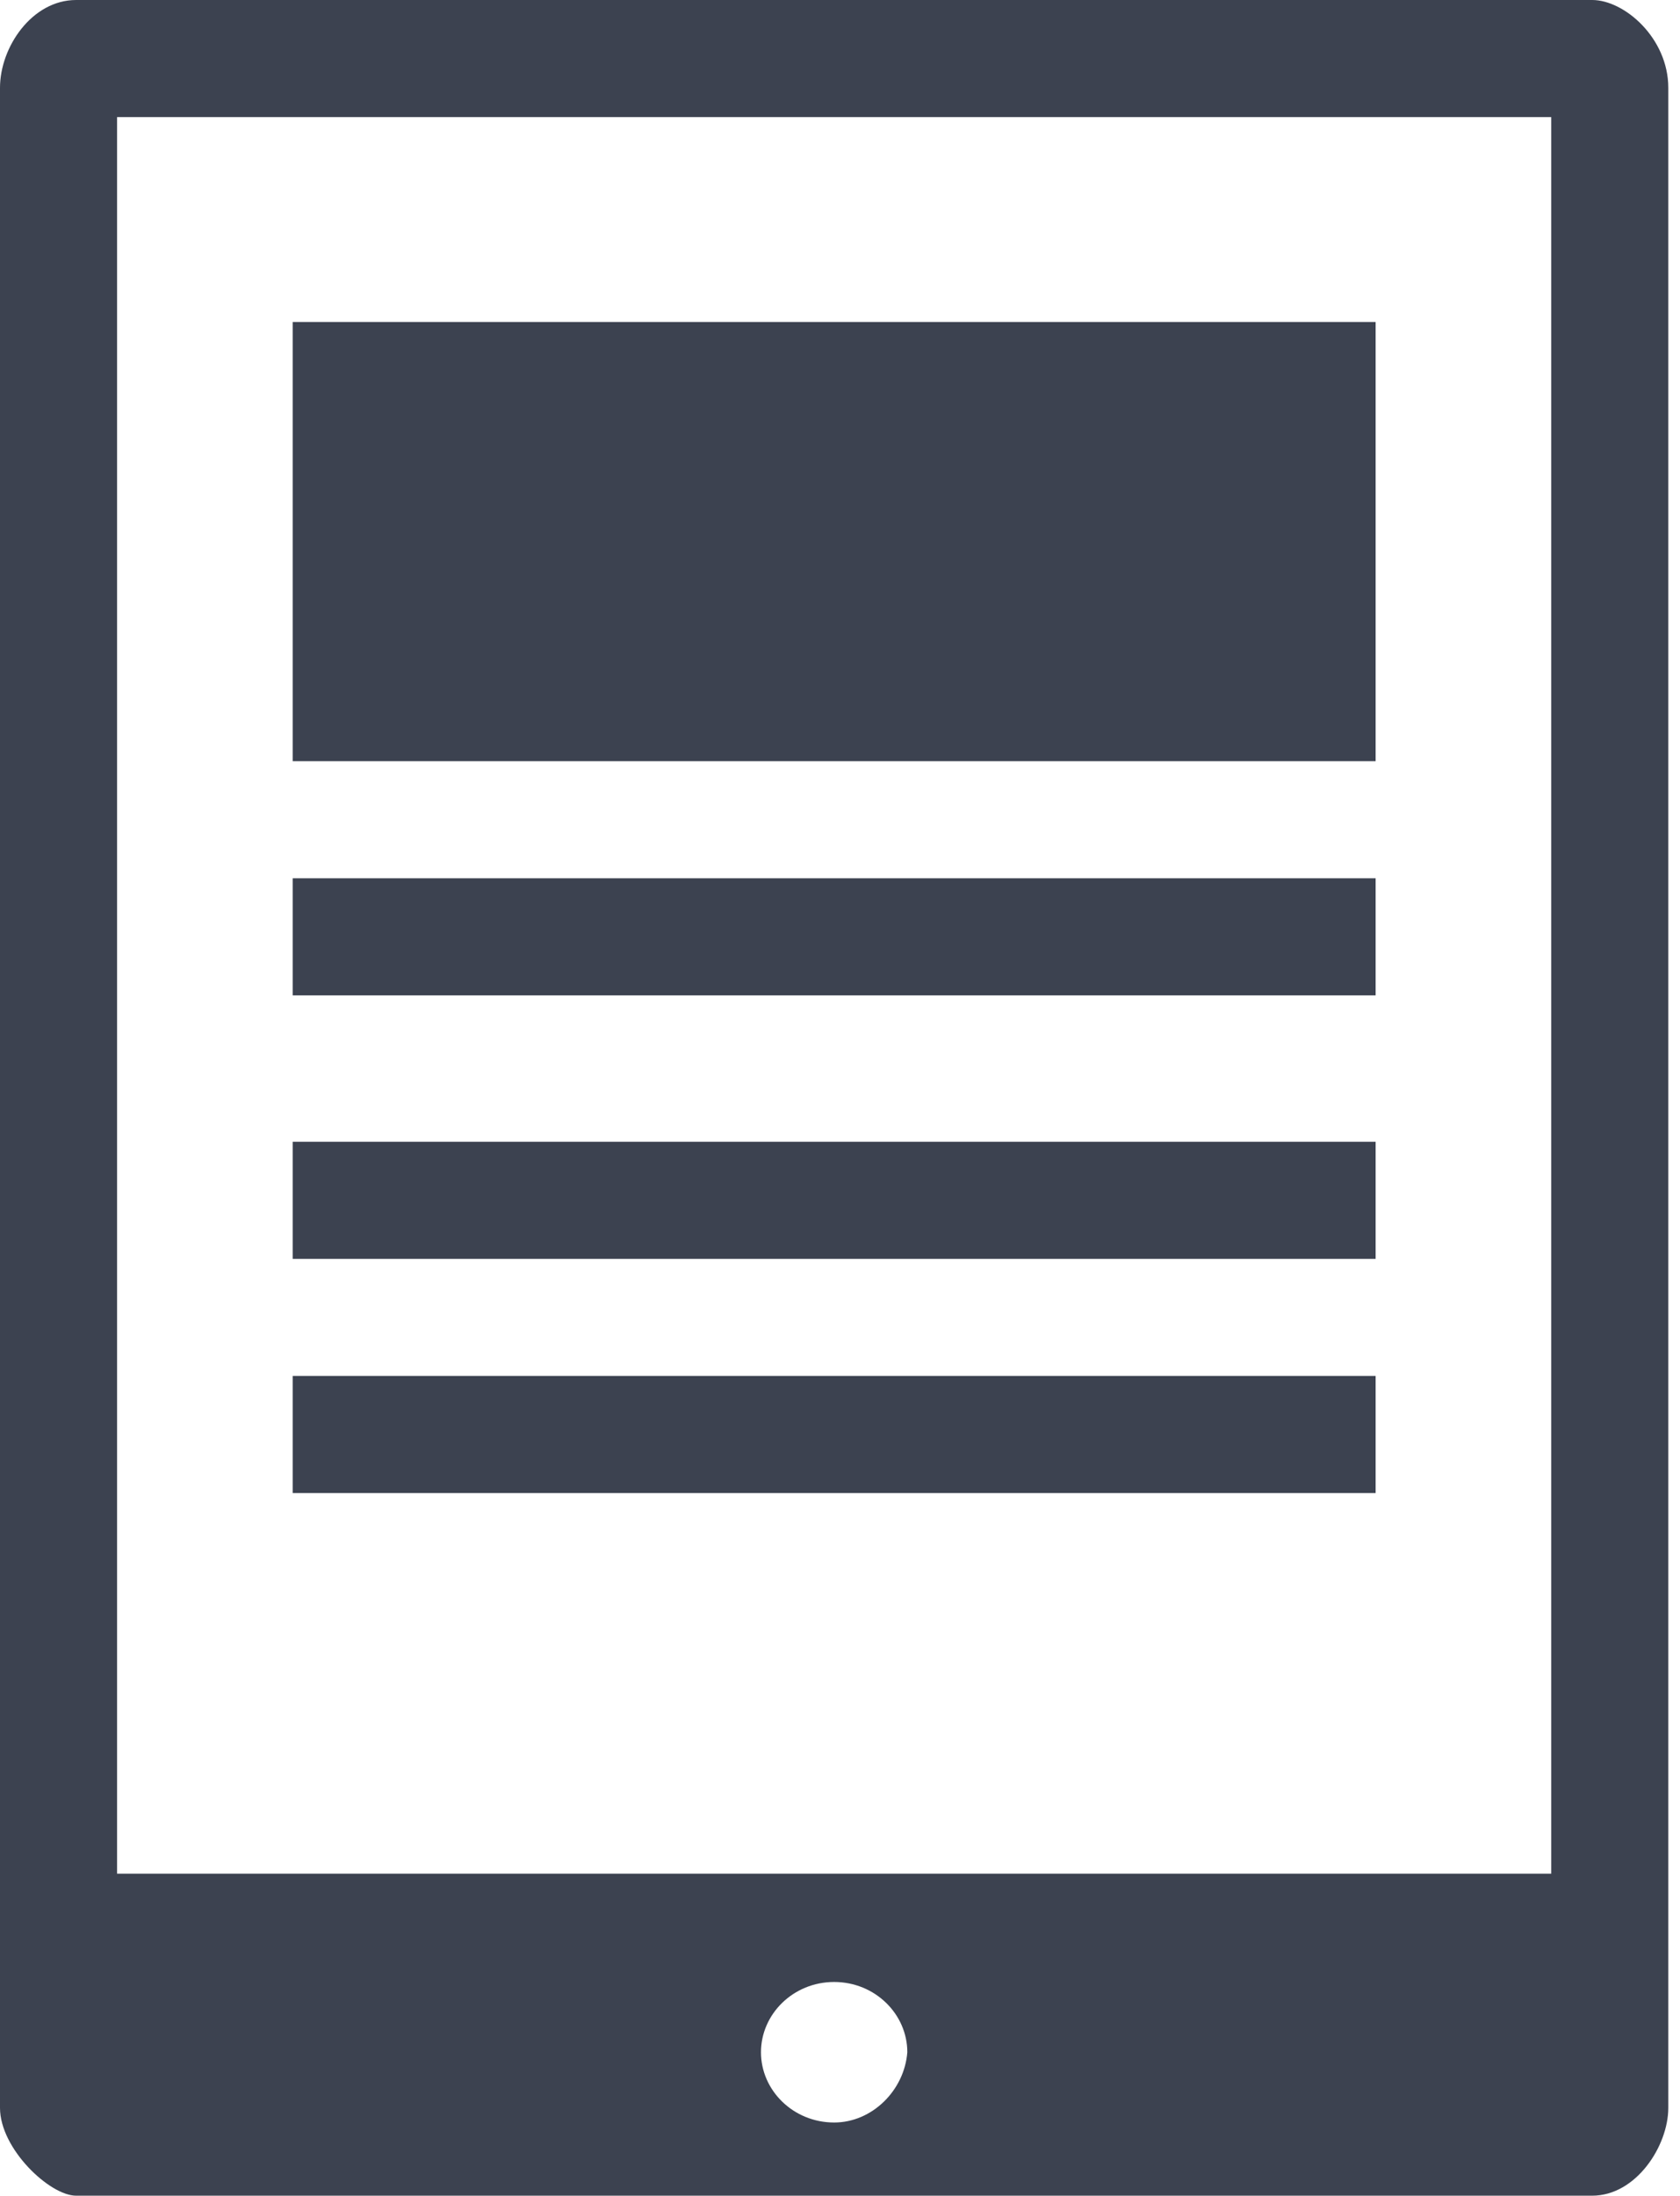 <?xml version="1.0" encoding="utf-8"?>
<!-- Generator: Adobe Illustrator 18.1.0, SVG Export Plug-In . SVG Version: 6.00 Build 0)  -->
<!DOCTYPE svg PUBLIC "-//W3C//DTD SVG 1.0//EN" "http://www.w3.org/TR/2001/REC-SVG-20010904/DTD/svg10.dtd">
<svg version="1.0" id="Ebene_1" xmlns:x="http://ns.adobe.com/Extensibility/1.0/" xmlns:i="http://ns.adobe.com/AdobeIllustrator/10.0/" xmlns:graph="http://ns.adobe.com/Graphs/1.0/"
	 xmlns="http://www.w3.org/2000/svg" xmlns:xlink="http://www.w3.org/1999/xlink" x="0px" y="0px" width="57.4px" height="75px"
	 viewBox="-470 463 57.4 75" enable-background="new -470 463 57.4 75" xml:space="preserve">
<g>
	<path fill="#3C4250" d="M-415.6,463h-51.8c-1.5,0-2.6,1.6-2.6,3v69c0,1.4,1.7,3,2.6,3h51.8c1.5,0,2.6-1.7,2.6-3v-69
		C-413,464.3-414.5,463-415.6,463z M-441.5,535.5c-1.4,0-2.5-1.1-2.5-2.4c0-1.3,1.1-2.4,2.5-2.4s2.5,1.1,2.5,2.4
		C-439.1,534.4-440.2,535.5-441.5,535.5z M-417,527h-49v-60h49V527z"/>
	<rect x="-460" y="474" fill="#3C4250" width="37" height="15"/>
	<rect x="-460" y="493" fill="#3C4250" width="37" height="4"/>
	<rect x="-460" y="502" fill="#3C4250" width="37" height="4"/>
	<rect x="-460" y="510" fill="#3C4250" width="37" height="4"/>
</g>
</svg>
